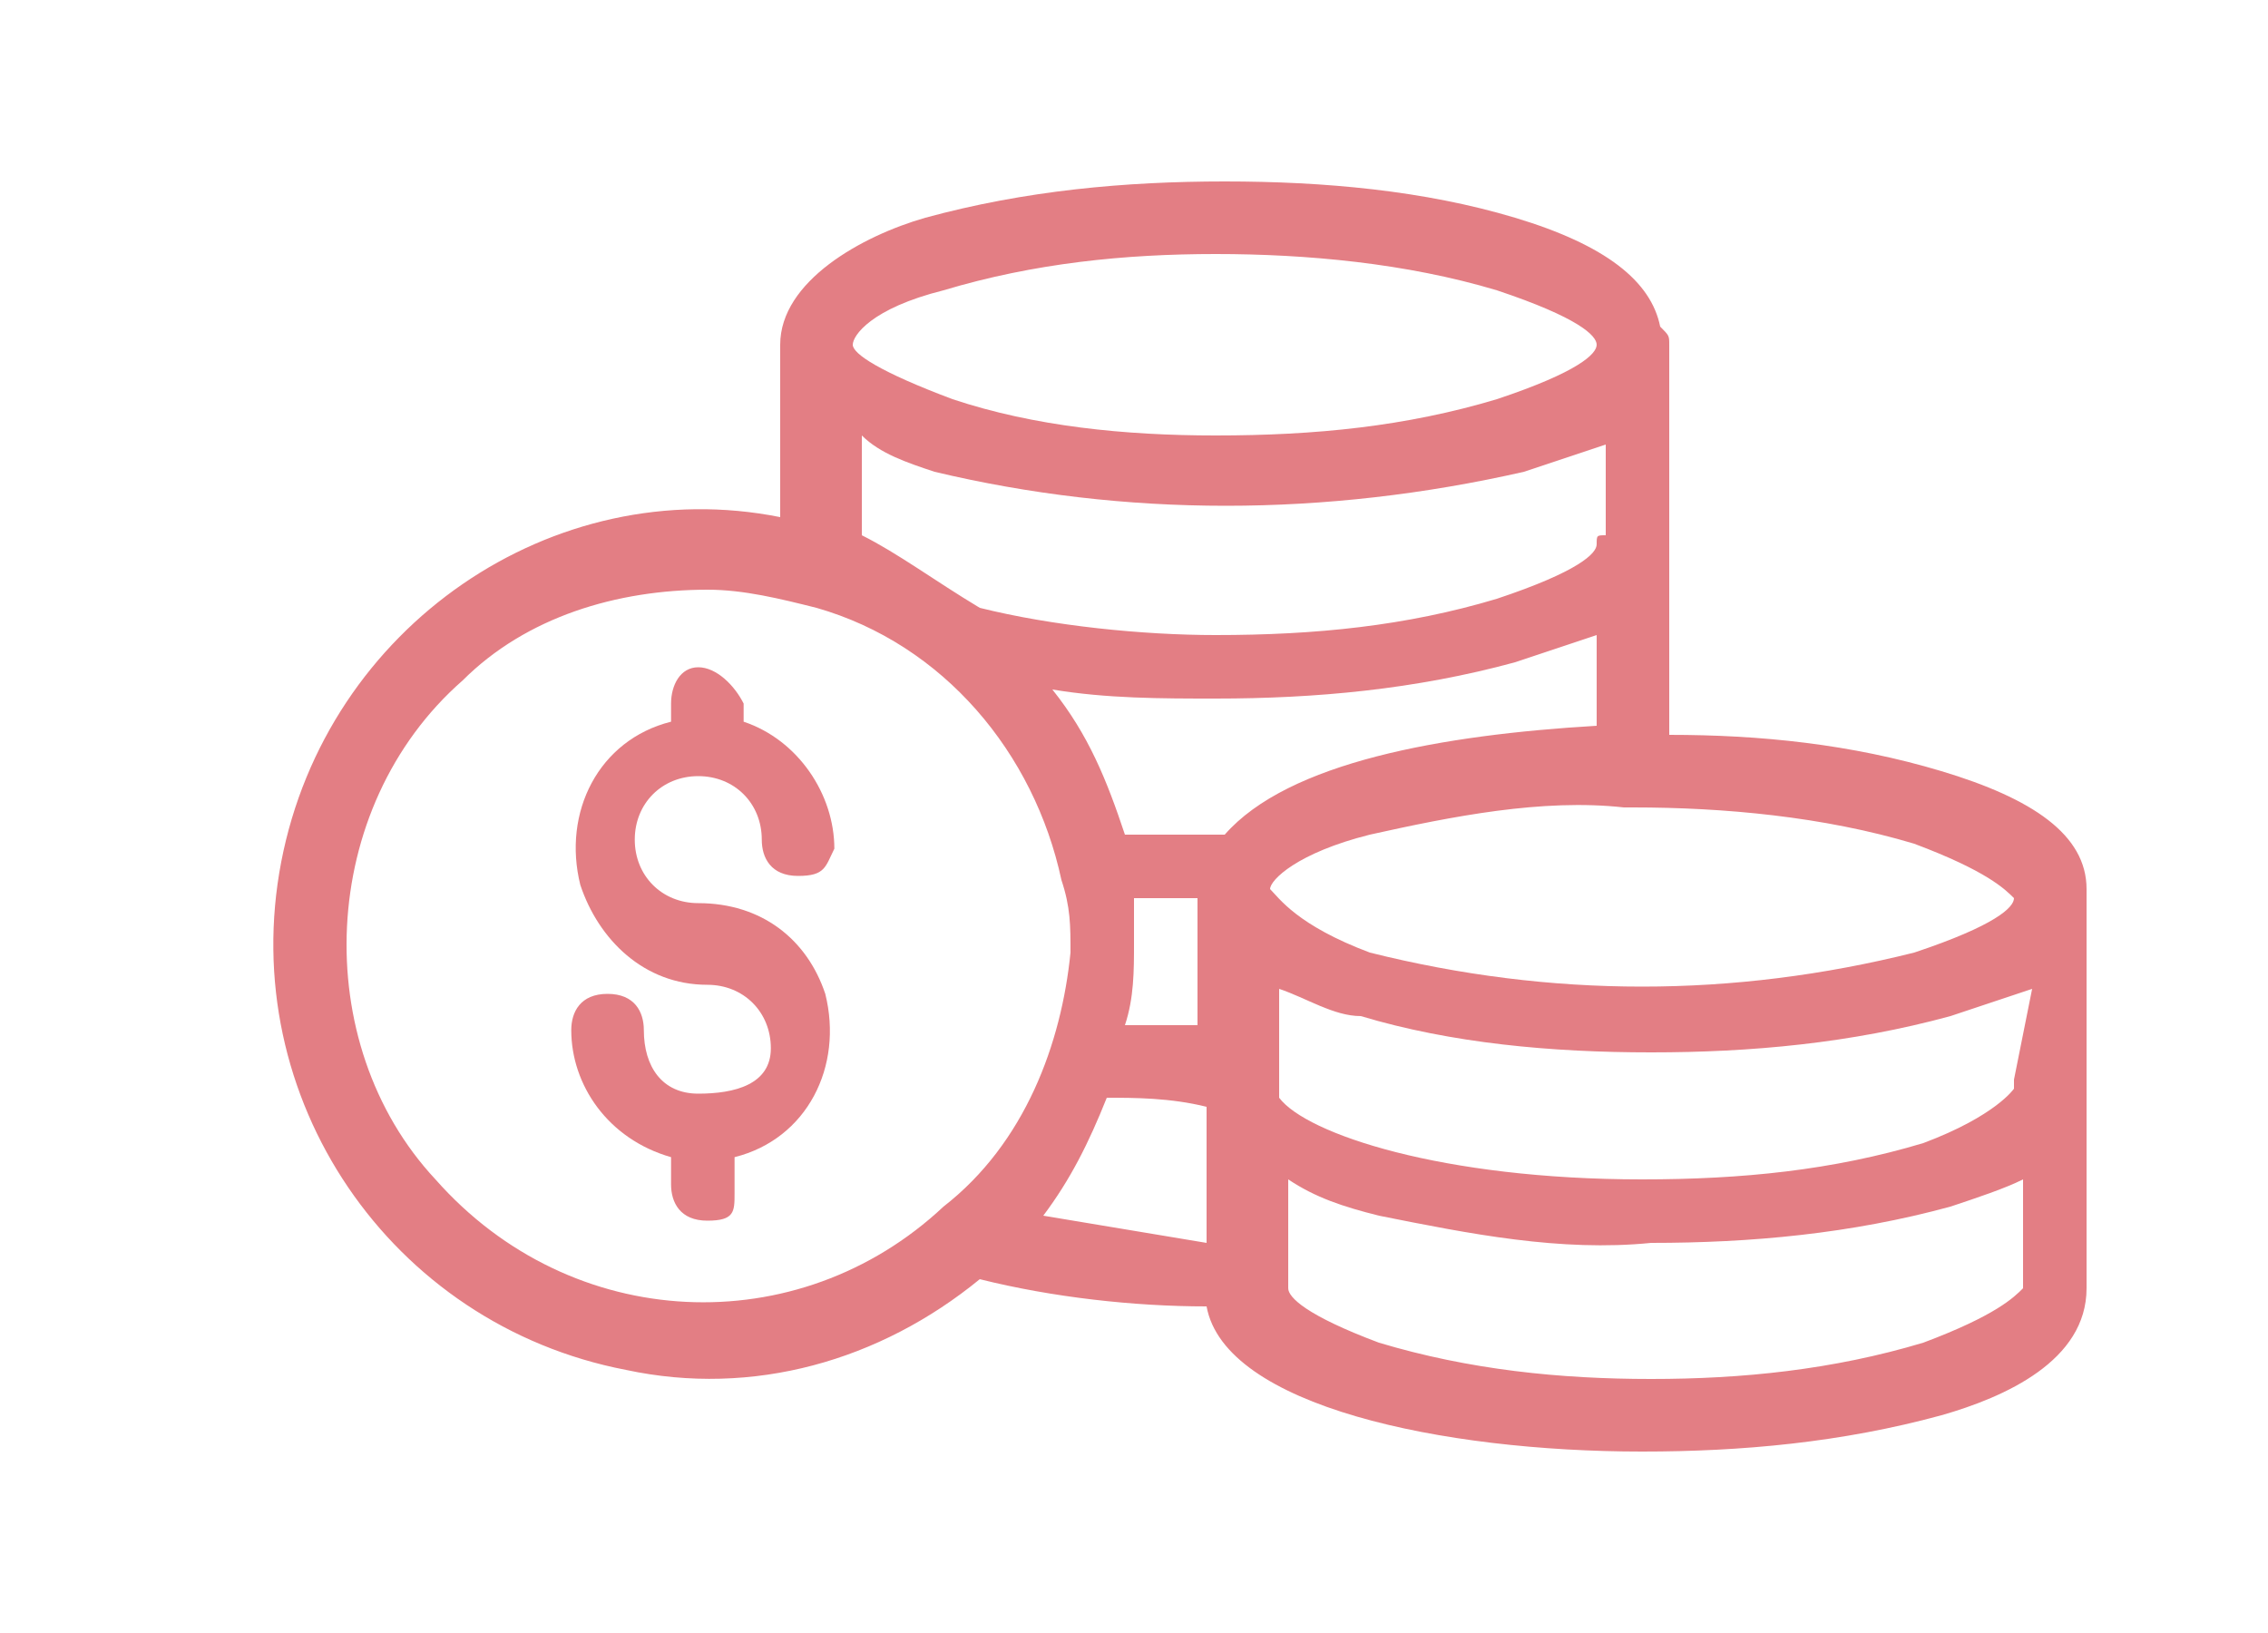 <?xml version="1.0" encoding="utf-8"?>
<!-- Generator: Adobe Illustrator 23.1.0, SVG Export Plug-In . SVG Version: 6.00 Build 0)  -->
<svg version="1.1" id="圖層_1" xmlns="http://www.w3.org/2000/svg" xmlns:xlink="http://www.w3.org/1999/xlink" x="0px" y="0px"
	 viewBox="0 0 25 18" style="enable-background:new 0 0 25 18;" xml:space="preserve">
<style type="text/css">
	.st0{clip-path:url(#SVGID_2_);}
	.st1{fill:#E37E84;}
</style>
<g>
	<defs>
		<rect id="SVGID_1_" width="25" height="18"/>
	</defs>
	<clipPath id="SVGID_2_">
		<use xlink:href="#SVGID_1_"  style="overflow:visible;"/>
	</clipPath>
	<g id="coin" class="st0">
		<g id="组_587" transform="translate(-446.89 -26.115)">
			<g id="组_644" transform="translate(449.89 28.115)">
				<g id="组_643" transform="translate(0 0)">
					<path id="路径_1114" class="st1" d="M20,7.8c0-0.6-0.6-1-1.6-1.3c-1-0.3-2-0.4-3-0.4V1.8c0-0.1,0-0.1-0.1-0.2
						c-0.1-0.5-0.6-0.9-1.6-1.2C12.7,0.1,11.6,0,10.5,0C9.4,0,8.3,0.1,7.2,0.4C6.5,0.6,5.6,1.1,5.6,1.8c0,0,0,0.1,0,0.1l0,1.8
						C3.1,3.2,0.6,4.9,0.1,7.5c-0.5,2.6,1.2,5.1,3.8,5.6c1.4,0.3,2.8-0.1,3.9-1c0.8,0.2,1.7,0.3,2.5,0.3c0.2,1.1,2.6,1.6,4.8,1.6
						c1.1,0,2.2-0.1,3.3-0.4c0.7-0.2,1.6-0.6,1.6-1.4L20,7.8C20,7.8,20,7.8,20,7.8z M14.6,4c0,0.1-0.2,0.3-1.1,0.6
						c-1,0.3-2,0.4-3.1,0.4C9.6,5,8.6,4.9,7.8,4.7c0,0,0,0,0,0C7.3,4.4,6.9,4.1,6.5,3.9l0-1.1C6.7,3,7,3.1,7.3,3.2
						c2.1,0.5,4.3,0.5,6.5,0c0.3-0.1,0.6-0.2,0.9-0.3v1C14.6,3.9,14.6,3.9,14.6,4z M7.4,1.2c1-0.3,2-0.4,3-0.4c1,0,2.1,0.1,3.1,0.4
						c0.9,0.3,1.1,0.5,1.1,0.6s-0.2,0.3-1.1,0.6c-1,0.3-2,0.4-3.1,0.4c-1,0-2-0.1-2.9-0.4C6.7,2.1,6.4,1.9,6.4,1.8c0,0,0,0,0,0
						C6.4,1.7,6.6,1.4,7.4,1.2z M7.4,11.3c-1.6,1.5-4.1,1.4-5.6-0.3C0.4,9.5,0.5,6.9,2.1,5.5c0.7-0.7,1.7-1,2.7-1
						c0.4,0,0.8,0.1,1.2,0.2c1.4,0.4,2.4,1.6,2.7,3c0.1,0.3,0.1,0.5,0.1,0.8C8.7,9.5,8.3,10.6,7.4,11.3L7.4,11.3z M8.5,11.4
						C8.8,11,9,10.6,9.2,10.1c0.3,0,0.7,0,1.1,0.1v0.1l0,1.4C9.7,11.6,9.1,11.5,8.5,11.4L8.5,11.4z M9.5,7.9c0.2,0,0.5,0,0.7,0
						l0,1.4c-0.3,0-0.6,0-0.8,0C9.5,9,9.5,8.7,9.5,8.4C9.5,8.2,9.5,8.1,9.5,7.9L9.5,7.9z M10.5,7.2L10.5,7.2c-0.4,0-0.8,0-1.1,0
						C9.2,6.6,9,6.1,8.6,5.6c0.6,0.1,1.2,0.1,1.8,0.1c1.1,0,2.2-0.1,3.3-0.4C14,5.2,14.3,5.1,14.6,5v1C12.9,6.1,11.2,6.4,10.5,7.2
						L10.5,7.2z M11,7.8C11,7.8,11,7.8,11,7.8c0-0.1,0.3-0.4,1.1-0.6c0.9-0.2,1.9-0.4,2.8-0.3h0.1c1,0,2.1,0.1,3.1,0.4
						c0.8,0.3,1,0.5,1.1,0.6l0,0c0,0.1-0.2,0.3-1.1,0.6c-2,0.5-4,0.5-6,0C11.3,8.2,11.1,7.9,11,7.8L11,7.8z M18.2,12.8
						c-1,0.3-2,0.4-3,0.4c-1,0-2-0.1-3-0.4c-0.8-0.3-1-0.5-1-0.6v0l0-1.2c0.3,0.2,0.6,0.3,1,0.4c1,0.2,2,0.4,3,0.3
						c1.1,0,2.2-0.1,3.3-0.4c0.3-0.1,0.6-0.2,0.8-0.3v1.2l0,0C19.2,12.3,19,12.5,18.2,12.8L18.2,12.8z M19.2,9.9L19.2,9.9
						c0,0,0,0.1,0,0.1s-0.2,0.3-1,0.6c-1,0.3-2,0.4-3.1,0.4c-2.2,0-3.7-0.5-4-0.9V9.8l0-0.9c0.3,0.1,0.6,0.3,0.9,0.3
						c1,0.3,2.1,0.4,3.2,0.4c1.1,0,2.2-0.1,3.3-0.4c0.3-0.1,0.6-0.2,0.9-0.3L19.2,9.9z"/>
				</g>
			</g>
			<g id="组_646" transform="translate(453.187 33.47)">
				<g id="组_645" transform="translate(0 0)">
					<path id="路径_1115" class="st1" d="M2.8,3.6c-0.2-0.6-0.7-1-1.4-1c-0.4,0-0.7-0.3-0.7-0.7s0.3-0.7,0.7-0.7s0.7,0.3,0.7,0.7
						c0,0.2,0.1,0.4,0.4,0.4S2.8,2.2,2.9,2c0,0,0,0,0,0c0-0.6-0.4-1.2-1-1.4V0.4C1.8,0.2,1.6,0,1.4,0C1.2,0,1.1,0.2,1.1,0.4v0.2
						c-0.8,0.2-1.2,1-1,1.8c0.2,0.6,0.7,1.1,1.4,1.1c0.4,0,0.7,0.3,0.7,0.7S1.8,4.7,1.4,4.7S0.8,4.4,0.8,4c0-0.2-0.1-0.4-0.4-0.4
						S0,3.8,0,4c0,0,0,0,0,0c0,0.6,0.4,1.2,1.1,1.4v0.3c0,0.2,0.1,0.4,0.4,0.4S1.8,6,1.8,5.8c0,0,0,0,0,0V5.4C2.6,5.2,3,4.4,2.8,3.6
						C2.8,3.6,2.8,3.6,2.8,3.6z"/>
				</g>
			</g>
		</g>
	</g>
</g>
</svg>
